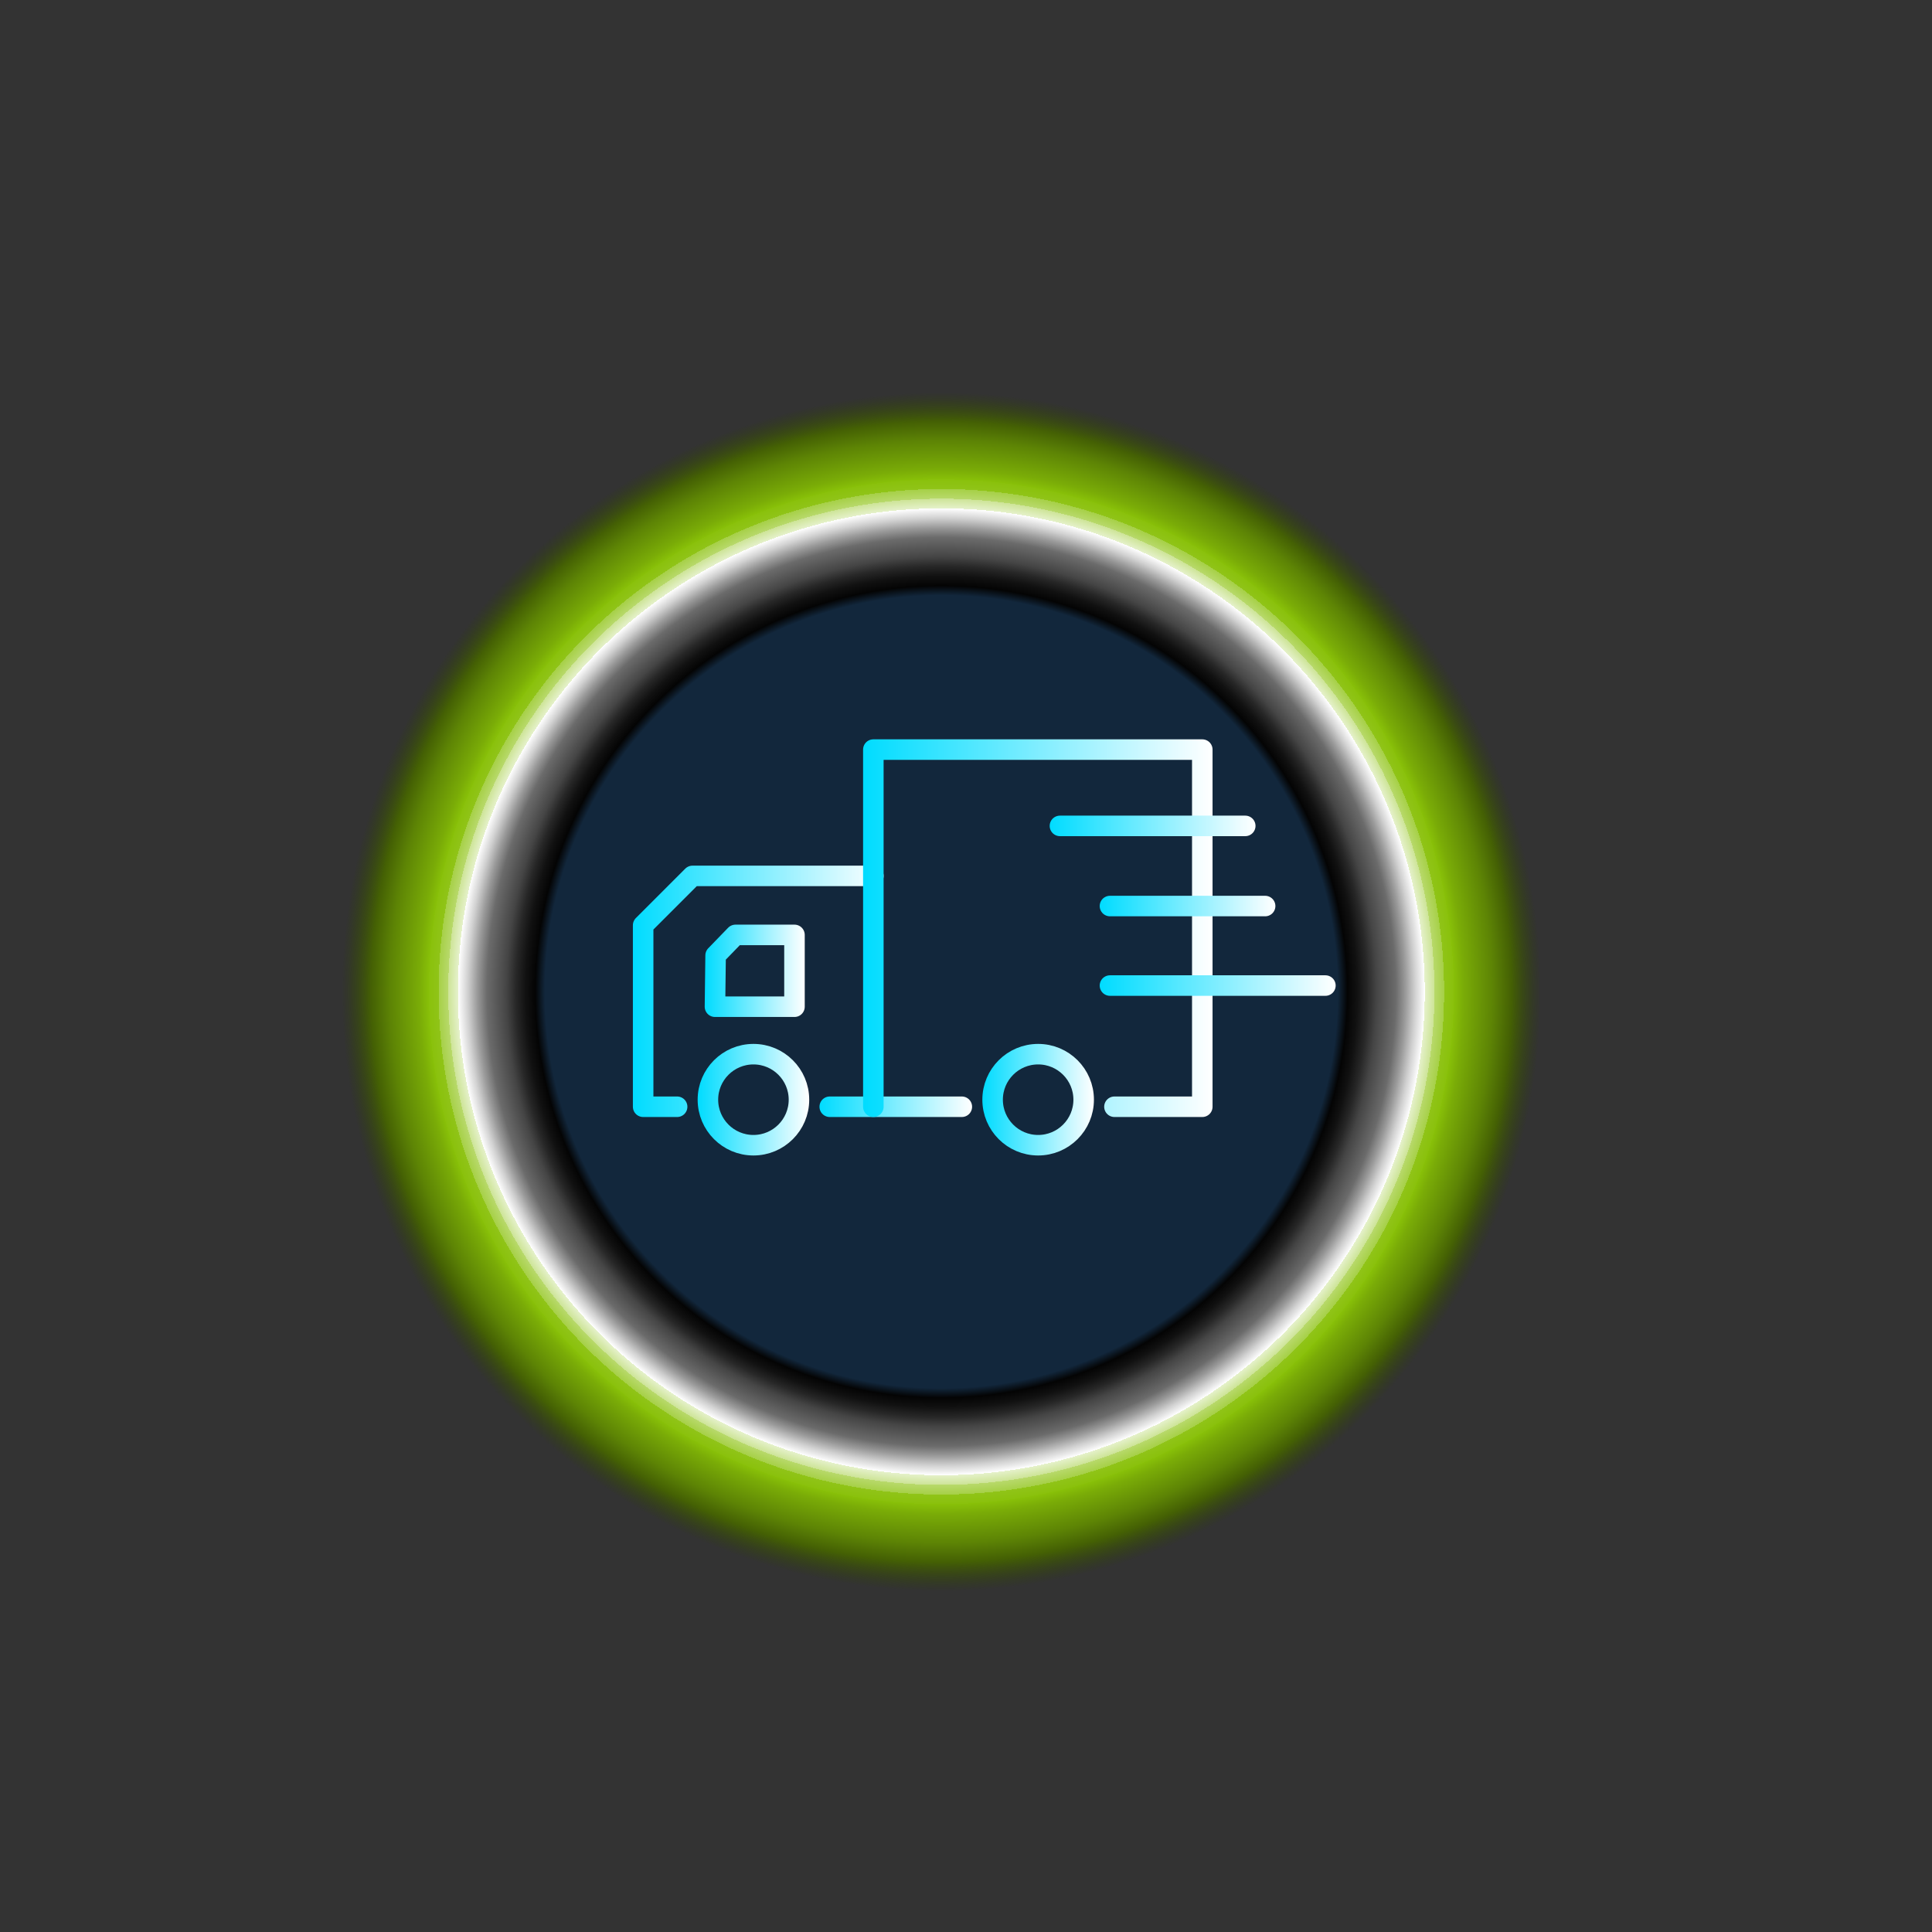 <svg xmlns="http://www.w3.org/2000/svg" xmlns:xlink="http://www.w3.org/1999/xlink" viewBox="0 0 30.13 30.13">
  <rect x="0" y="0" width="30.13" height="30.13" fill="#333333" stroke="none"/>
  <defs>
    <style>.cls-1{isolation:isolate;}.cls-2{mix-blend-mode:color-dodge;fill:url(#未命名的渐变_131);}.cls-10,.cls-11,.cls-3,.cls-4,.cls-5,.cls-6,.cls-7,.cls-8,.cls-9{fill:none;stroke-linecap:round;stroke-linejoin:round;stroke-width:0.32px;}.cls-3{stroke:url(#未命名的渐变_15);}.cls-4{stroke:url(#未命名的渐变_15-2);}.cls-5{stroke:url(#未命名的渐变_15-3);}.cls-6{stroke:url(#未命名的渐变_15-4);}.cls-7{stroke:url(#未命名的渐变_15-5);}.cls-8{stroke:url(#未命名的渐变_15-6);}.cls-9{stroke:url(#未命名的渐变_15-7);}.cls-10{stroke:url(#未命名的渐变_15-8);}.cls-11{stroke:url(#未命名的渐变_15-9);}</style>
    <radialGradient id="未命名的渐变_131" cx="43.06" cy="265.03" r="16.15" gradientTransform="matrix(0.25, 0.9, -0.9, 0.25, 242.34, -90.21)" gradientUnits="userSpaceOnUse">
      <stop offset="0.41" stop-color="#12273c"/>
      <stop offset="0.42" stop-color="#040404"/>
      <stop offset="0.43" stop-color="#111"/>
      <stop offset="0.44" stop-color="#272727"/>
      <stop offset="0.45" stop-color="#454545"/>
      <stop offset="0.47" stop-color="#6b6b6b"/>
      <stop offset="0.48" stop-color="#9a9a9a"/>
      <stop offset="0.49" stop-color="#d1d1d1"/>
      <stop offset="0.5" stop-color="#fff"/>
      <stop offset="0.5" stop-color="#e5f1ca"/>
      <stop offset="0.51" stop-color="#cde497"/>
      <stop offset="0.51" stop-color="#b8d96b"/>
      <stop offset="0.52" stop-color="#a6d047"/>
      <stop offset="0.52" stop-color="#99c92c"/>
      <stop offset="0.52" stop-color="#90c418"/>
      <stop offset="0.53" stop-color="#8ac10c"/>
      <stop offset="0.53" stop-color="#88c008"/>
      <stop offset="0.54" stop-color="#7aac07"/>
      <stop offset="0.57" stop-color="#5d8405"/>
      <stop offset="0.59" stop-color="#446004"/>
      <stop offset="0.62" stop-color="#2f4203" stop-opacity="0"/>
      <stop offset="0.66" stop-color="#1e2a02" stop-opacity="0"/>
      <stop offset="0.69" stop-color="#101701" stop-opacity="0"/>
      <stop offset="0.74" stop-color="#070a00" stop-opacity="0"/>
      <stop offset="0.79" stop-color="#020200" stop-opacity="0"/>
      <stop offset="0.9" stop-opacity="0"/>
    </radialGradient>
    <linearGradient id="未命名的渐变_15" x1="9.87" y1="15.46" x2="13.78" y2="15.46" gradientUnits="userSpaceOnUse">
      <stop offset="0" stop-color="#00dcff"/>
      <stop offset="1" stop-color="#fff"/>
    </linearGradient>
    <linearGradient id="未命名的渐变_15-2" x1="10.88" y1="17.15" x2="12.62" y2="17.15" xlink:href="#未命名的渐变_15"/>
    <linearGradient id="未命名的渐变_15-3" x1="15.32" y1="17.15" x2="17.06" y2="17.15" xlink:href="#未命名的渐变_15"/>
    <linearGradient id="未命名的渐变_15-4" x1="10.99" y1="15.14" x2="12.55" y2="15.14" xlink:href="#未命名的渐变_15"/>
    <linearGradient id="未命名的渐变_15-5" x1="12.78" y1="17.26" x2="15.16" y2="17.26" xlink:href="#未命名的渐变_15"/>
    <linearGradient id="未命名的渐变_15-6" x1="13.46" y1="14.48" x2="18.91" y2="14.48" xlink:href="#未命名的渐变_15"/>
    <linearGradient id="未命名的渐变_15-7" x1="16.37" y1="12.88" x2="19.58" y2="12.88" xlink:href="#未命名的渐变_15"/>
    <linearGradient id="未命名的渐变_15-8" x1="17.15" y1="14.13" x2="19.89" y2="14.13" xlink:href="#未命名的渐变_15"/>
    <linearGradient id="未命名的渐变_15-9" x1="17.15" y1="15.37" x2="20.83" y2="15.37" xlink:href="#未命名的渐变_15"/>
  </defs>
  <g class="cls-1">
    <g id="图层_2" data-name="图层 2">
      <g id="图层_10" data-name="图层 10">
        <circle class="cls-2" cx="15.07" cy="15.07" r="15.07" transform="translate(-3.5 25.52) rotate(-74.37)">
          <animate attributeName="opacity" dur="1s" values="1;0.65;1" repeatCount="indefinite"></animate>
        </circle>
        <polyline class="cls-3" points="13.62 13.66 10.8 13.66 10.03 14.43 10.03 17.26 10.56 17.26"/>
        <circle class="cls-4" cx="11.75" cy="17.15" r="0.71"/>
        <circle class="cls-5" cx="16.19" cy="17.15" r="0.71"/>
        <polygon class="cls-6" points="11.15 15.7 12.39 15.7 12.39 14.58 11.47 14.58 11.16 14.9 11.15 15.7"/>
        <line class="cls-7" x1="12.94" y1="17.26" x2="15" y2="17.26"/>
        <polyline class="cls-8" points="13.62 17.26 13.62 11.69 18.75 11.69 18.75 17.26 17.38 17.26"/>
        <line class="cls-9" x1="16.53" y1="12.88" x2="19.42" y2="12.88"/>
        <line class="cls-10" x1="17.31" y1="14.13" x2="19.73" y2="14.13"/>
        <line class="cls-11" x1="17.31" y1="15.37" x2="20.67" y2="15.37"/>
      </g>
    </g>
  </g>
</svg>